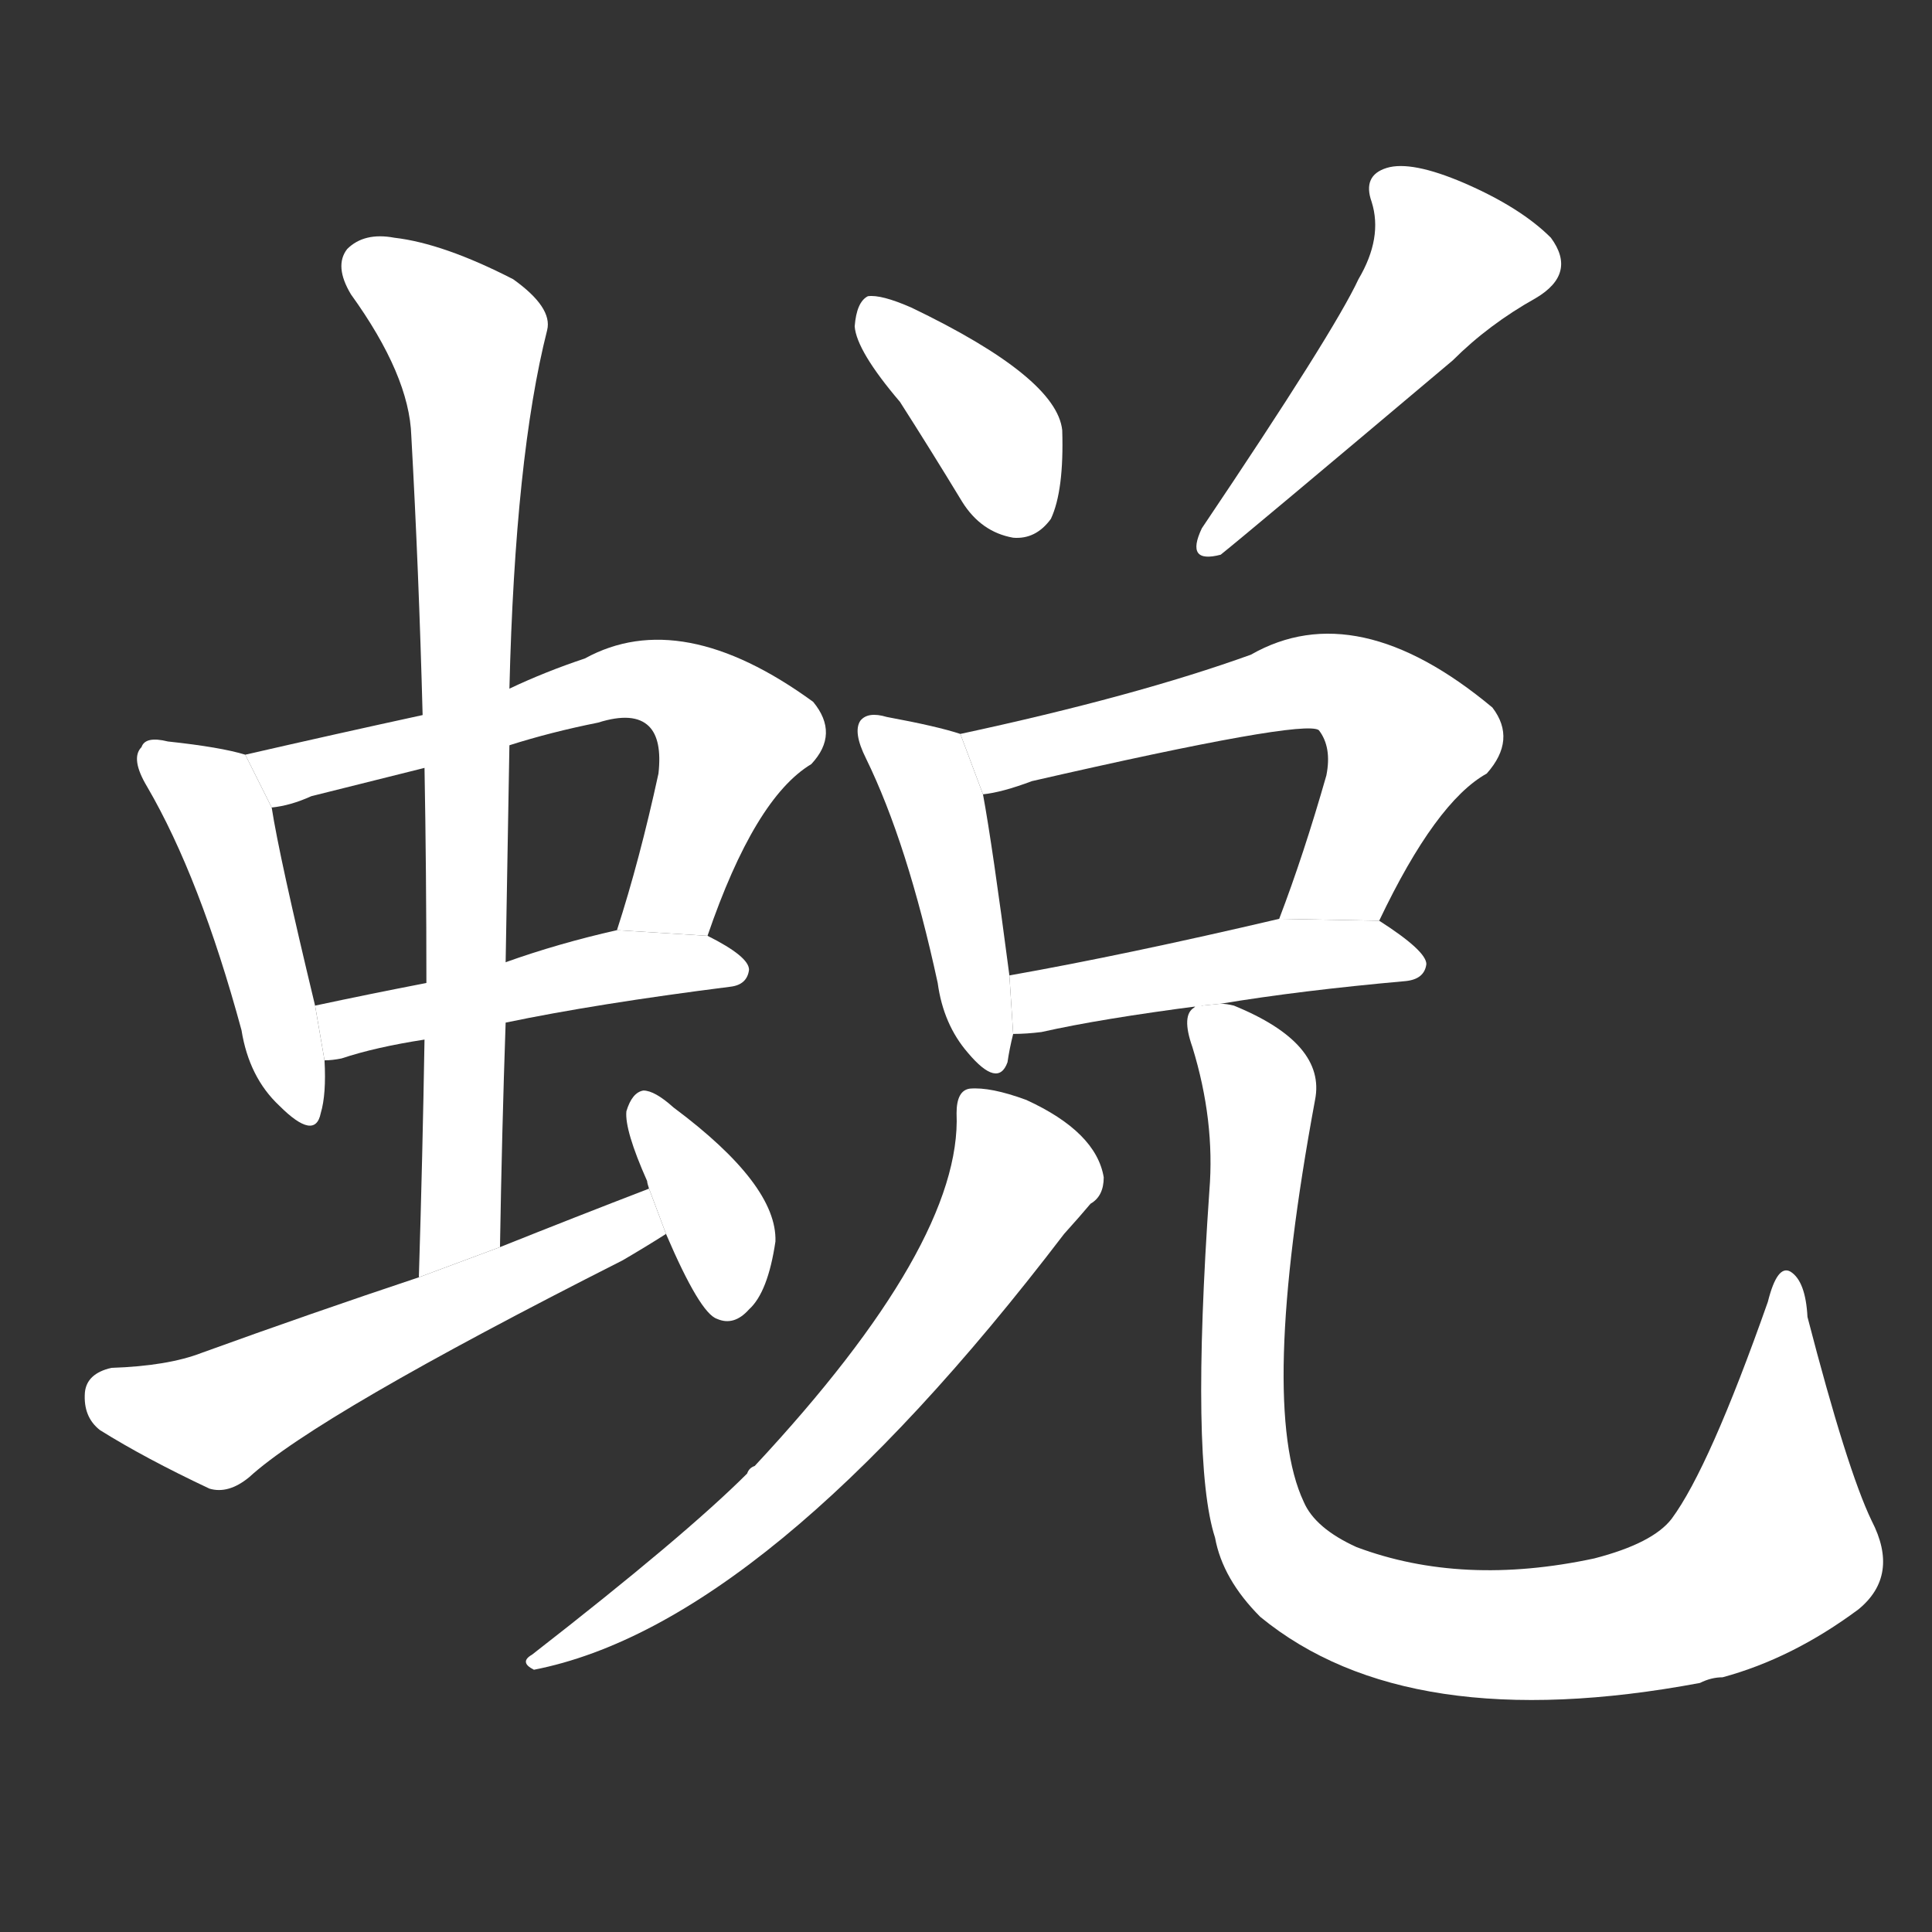 <!-- u86fb_tui4_trad_molt_exuviate_shed -->
<!-- 86FB -->
<!--  -->
<!--  -->
<svg viewBox="0 0 1024 1024">
  <rect x="0" y="0" width="1024" height="1024" fill="#333333" stroke="none"/>
  <g transform="scale(1, -1) translate(0, -900)">
    <path fill="#FFFFFF" d="M 130 500 Q 117 504 89 507 Q 77 510 75 504 Q 69 498 78 483 Q 106 435 128 354 Q 132 329 148 314 Q 167 295 170 310 Q 173 320 172 338 L 167 367 Q 148 446 144 472 L 130 500 Z"></path>
    <path fill="#FFFFFF" d="M 375 404 Q 400 477 430 495 Q 445 511 431 528 Q 361 579 310 551 Q 289 544 270 535 L 224 521 Q 178 511 130 500 L 144 472 Q 154 473 165 478 Q 193 485 225 493 L 270 505 Q 292 512 317 517 Q 336 523 344 515 Q 351 508 349 490 Q 339 444 327 407 L 375 404 Z"></path>
    <path fill="#FFFFFF" d="M 268 358 Q 316 368 387 377 Q 396 378 397 386 Q 397 393 375 404 L 327 407 Q 296 400 268 390 L 226 379 Q 195 373 167 367 L 172 338 Q 176 338 181 339 Q 199 345 225 349 L 268 358 Z"></path>
    <path fill="#FFFFFF" d="M 265 239 Q 266 300 268 358 L 268 390 Q 269 448 270 505 L 270 535 Q 273 658 290 725 Q 293 737 272 752 Q 235 771 209 774 Q 193 777 184 768 Q 177 759 186 744 Q 217 701 218 669 Q 222 597 224 521 L 225 493 Q 226 438 226 379 L 225 349 Q 224 288 222 223 L 265 239 Z"></path>
    <path fill="#FFFFFF" d="M 344 270 Q 305 255 265 239 L 222 223 Q 165 204 107 183 Q 89 176 59 175 Q 46 172 45 162 Q 44 149 53 142 Q 77 127 111 111 Q 121 108 132 117 Q 168 150 330 232 Q 342 239 353 246 L 344 270 Z"></path>
    <path fill="#FFFFFF" d="M 353 246 Q 371 204 380 201 Q 389 197 397 206 Q 407 215 411 242 Q 412 272 357 313 Q 347 322 341 322 Q 335 321 332 311 Q 331 301 343 274 Q 343 273 344 270 L 353 246 Z"></path>
    <path fill="#FFFFFF" d="M 477 687 Q 493 662 510 634 Q 520 618 537 615 Q 549 614 557 625 Q 564 640 563 672 Q 560 700 483 737 Q 467 744 460 743 Q 454 740 453 727 Q 454 714 477 687 Z"></path>
    <path fill="#FFFFFF" d="M 720 752 Q 707 724 637 620 Q 628 601 647 606 Q 662 618 770 709 Q 789 728 814 742 Q 836 755 822 774 Q 806 790 776 803 Q 748 815 735 811 Q 722 807 727 793 Q 733 774 720 752 Z"></path>
    <path fill="#FFFFFF" d="M 509 511 Q 497 515 470 520 Q 460 523 456 518 Q 452 512 459 498 Q 481 453 497 379 Q 500 357 513 342 Q 529 323 534 337 Q 535 344 537 352 L 535 383 Q 526 452 521 479 L 509 511 Z"></path>
    <path fill="#FFFFFF" d="M 731 412 Q 761 475 788 490 Q 804 508 791 525 Q 719 585 663 553 Q 602 531 509 511 L 521 479 Q 531 480 547 486 Q 691 519 699 513 Q 706 504 703 489 Q 691 447 678 413 L 731 412 Z"></path>
    <path fill="#FFFFFF" d="M 647 368 Q 689 375 745 380 Q 755 381 756 389 Q 756 396 731 412 L 678 413 Q 597 394 535 383 L 537 352 Q 544 352 552 353 Q 583 360 637 367 L 647 368 Z"></path>
    <path fill="#FFFFFF" d="M 507 310 Q 510 241 400 123 Q 397 122 396 119 Q 363 86 282 23 Q 275 19 283 15 Q 406 39 564 246 Q 573 256 578 262 Q 585 266 585 276 Q 581 300 544 317 Q 525 324 514 323 Q 507 322 507 310 Z"></path>
    <path fill="#FFFFFF" d="M 637 367 Q 634 368 633 366 Q 626 362 632 345 Q 644 306 641 269 Q 631 125 644 85 Q 648 63 668 43 Q 746 -21 901 8 Q 907 11 913 11 Q 950 21 985 47 Q 1007 65 992 94 Q 979 121 958 202 Q 957 221 949 226 Q 942 230 937 210 Q 906 122 886 95 Q 876 82 845 74 Q 775 59 719 80 Q 697 90 691 104 Q 667 155 697 317 Q 703 347 654 367 Q 650 368 647 368 L 637 367 Z"></path>
  </g>
</svg>
